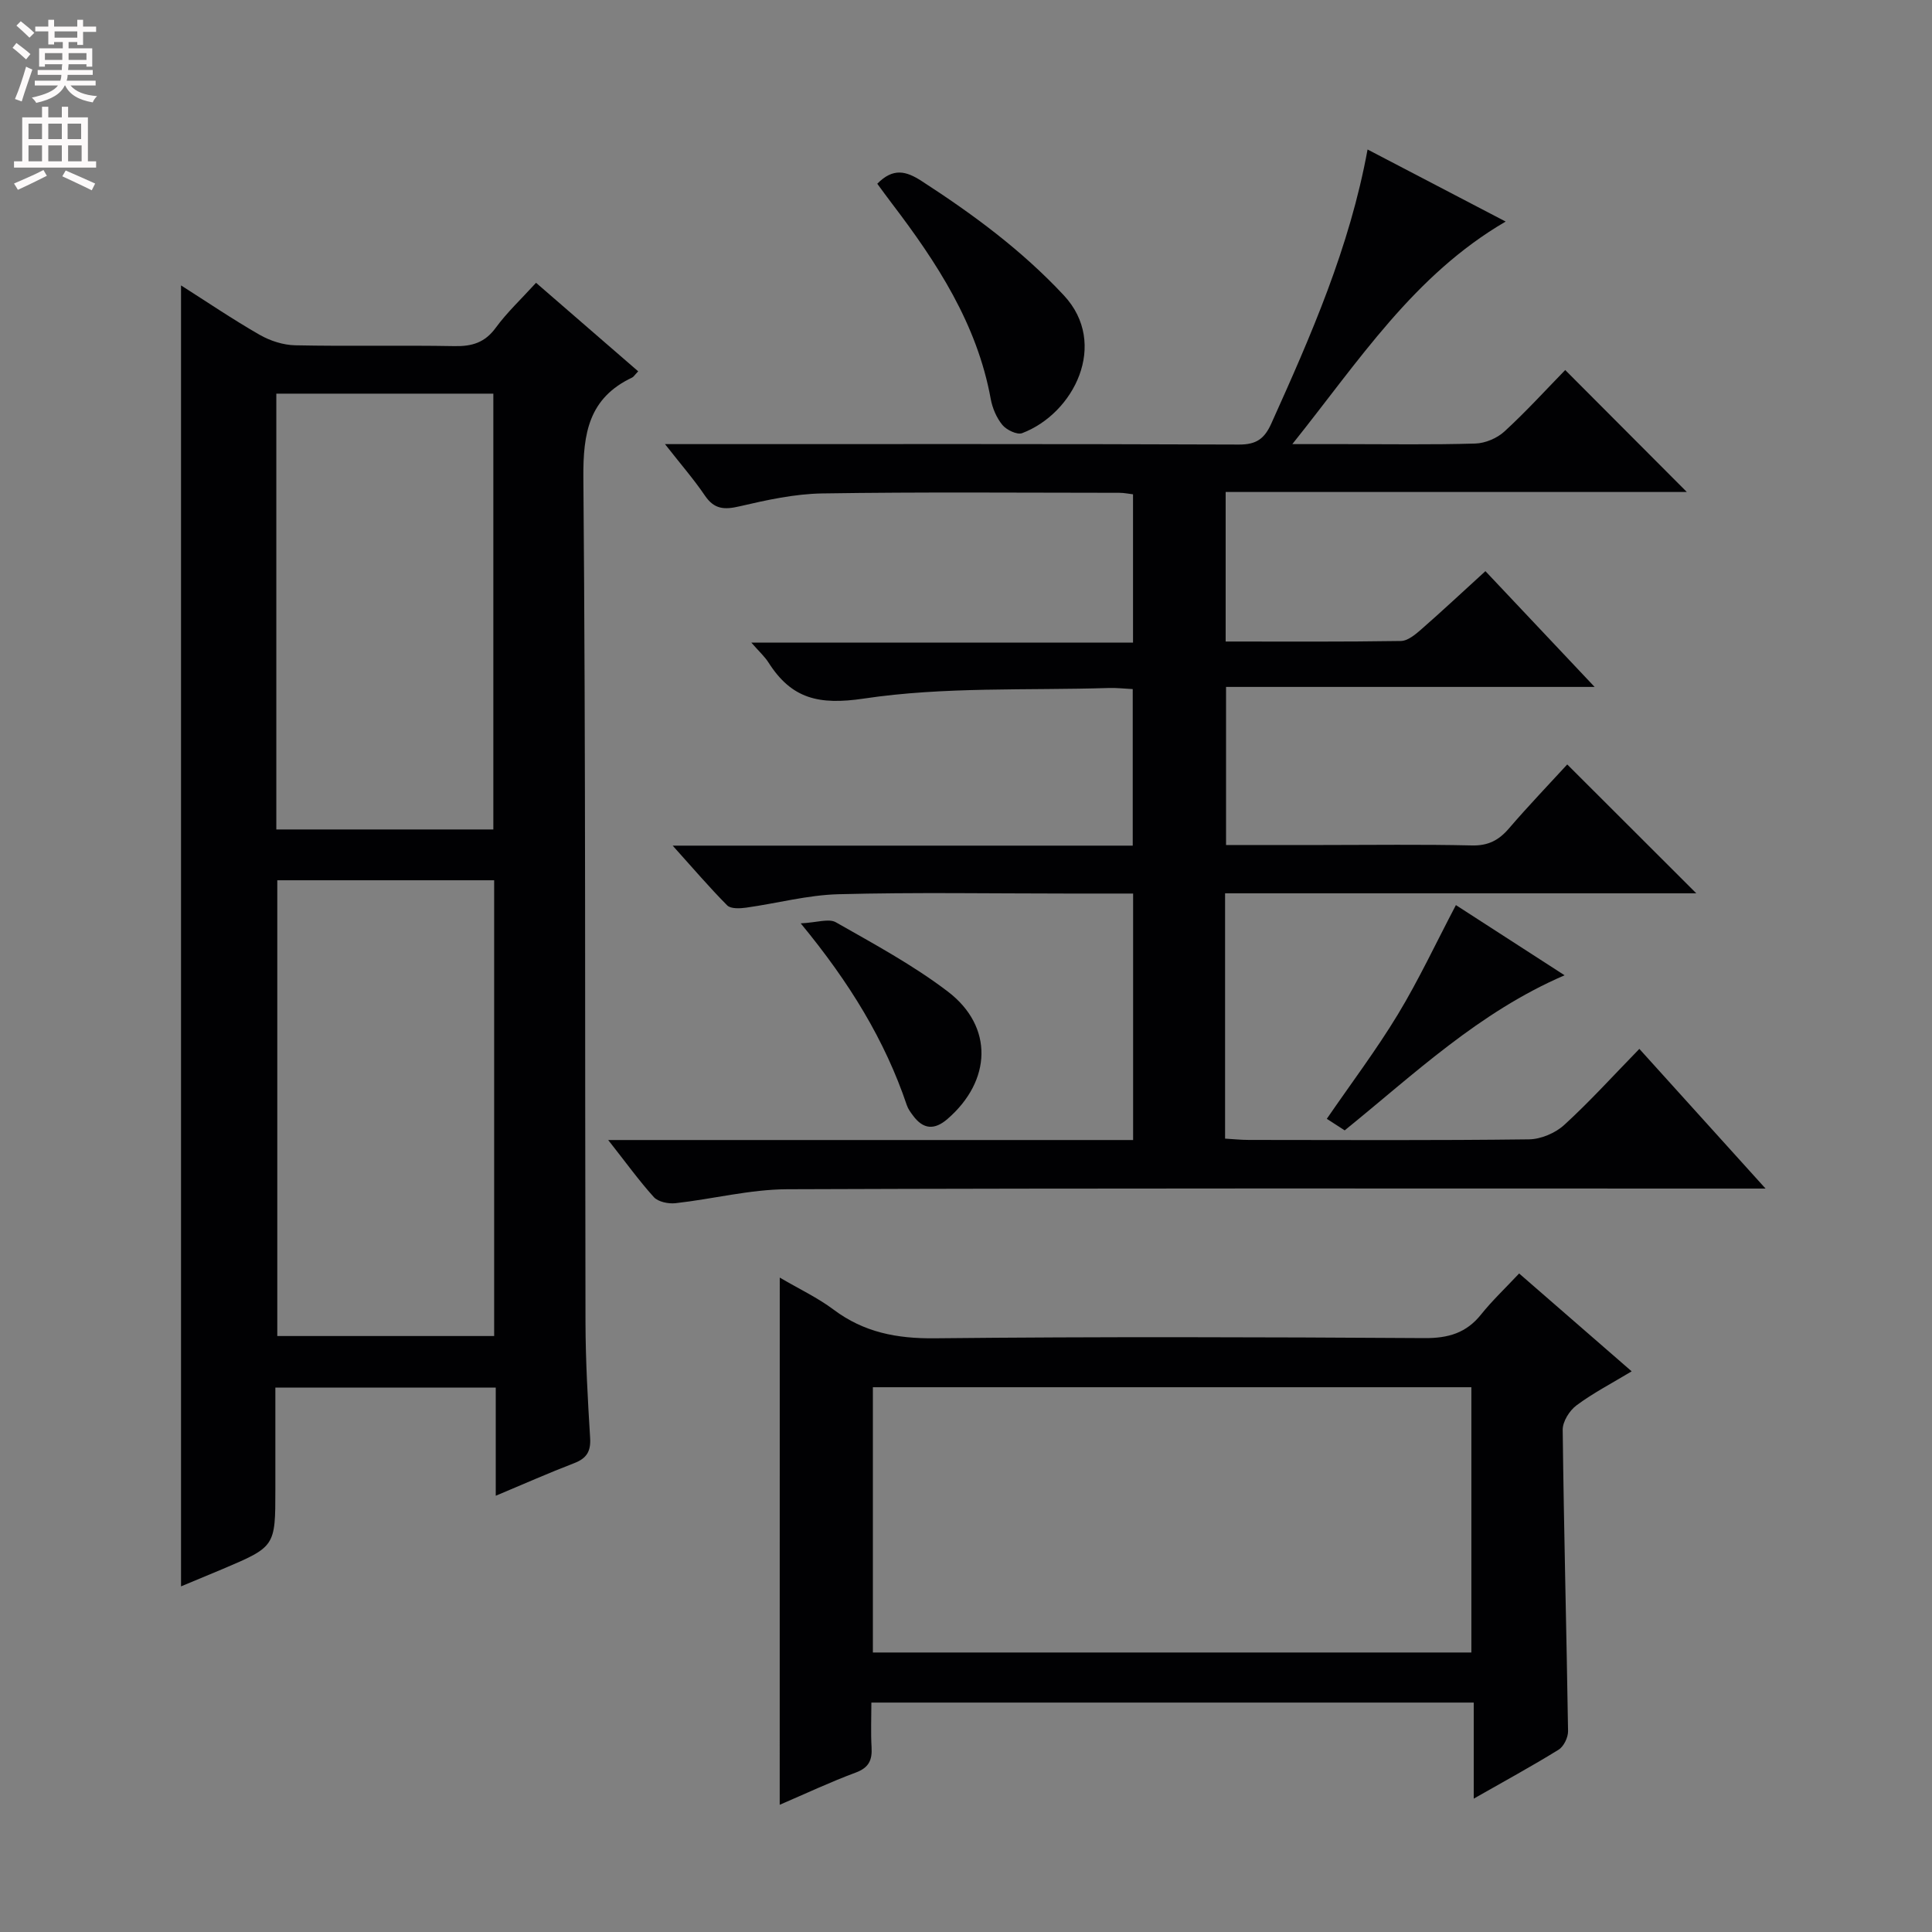 <svg enable-background="new 0 0 400 400" viewBox="0 0 400 400" xmlns="http://www.w3.org/2000/svg"><rect x="0" y="0" width="400" height="400" fill="#808080" stroke="none"/><g fill="#010103"><path d="m125.92 236.03h108.68c0-17.09 0-33.8 0-51.03-4.62 0-9.07 0-13.53 0-15.83 0-31.67-.28-47.49.14-6.39.17-12.72 1.89-19.1 2.78-1.29.18-3.17.27-3.91-.46-3.69-3.71-7.09-7.71-11.3-12.38h95.25c0-10.93 0-21.47 0-32.41-1.66-.08-3.29-.28-4.92-.23-16.94.53-34.09-.3-50.74 2.19-9.37 1.4-14.99.02-19.75-7.46-.78-1.23-1.92-2.25-3.56-4.13h79.03c0-10.57 0-20.47 0-30.7-.94-.11-1.89-.31-2.83-.31-20.5-.01-41-.19-61.49.13-5.74.09-11.52 1.36-17.14 2.67-3.14.73-5.23.64-7.16-2.2-2.32-3.42-5.05-6.55-8.28-10.68h5.88c37.66 0 75.32-.06 112.98.09 3.6.01 5.26-1.22 6.67-4.35 8.19-18.18 16.21-36.41 19.93-56.74 9.61 5.01 18.94 9.88 28.59 14.92-19.03 11.1-30.33 28.8-44.17 46.08h10.9c9 0 18 .15 26.99-.12 2.06-.06 4.5-1.1 6.02-2.49 4.52-4.15 8.66-8.7 12.59-12.73 8.68 8.7 16.95 17 25.18 25.25-31.35 0-63.23 0-95.48 0v30.96c12.33 0 24.3.08 36.27-.11 1.41-.02 2.96-1.3 4.15-2.34 4.38-3.83 8.63-7.81 13.36-12.12 7.33 7.76 14.54 15.41 22.61 23.97-26.11 0-50.98 0-76.31 0v32.73h19.91c10.33 0 20.67-.15 30.99.09 3.36.08 5.56-1.06 7.67-3.52 3.99-4.65 8.25-9.08 12.07-13.25 9 8.99 17.77 17.74 26.72 26.68-32.28 0-64.78 0-97.56 0v50.79c1.73.1 3.32.27 4.92.27 19.33.02 38.66.12 57.99-.12 2.48-.03 5.45-1.29 7.3-2.98 5.28-4.82 10.09-10.14 15.56-15.75 8.66 9.58 16.96 18.77 26.13 28.92-2.84 0-4.72 0-6.59 0-65.32 0-130.64-.1-195.96.14-7.71.03-15.41 2.03-23.14 2.89-1.46.16-3.58-.27-4.48-1.26-3.1-3.43-5.82-7.22-9.45-11.82z"/><path d="m132.13 76.88c-.78.82-.96 1.15-1.24 1.28-8.94 4.23-10.19 11.45-10.11 20.74.5 58.29.3 116.59.44 174.89.02 7.97.47 15.95.96 23.92.17 2.78-.72 4.23-3.3 5.22-5.21 2-10.32 4.27-16.24 6.75 0-7.94 0-15.04 0-22.4-15.31 0-30.07 0-45.63 0v21.1c0 11.84 0 11.84-11.01 16.51-2.72 1.15-5.44 2.27-8.52 3.55 0-89.96 0-179.4 0-269.35 5.41 3.44 10.72 7.04 16.26 10.22 2.18 1.25 4.89 2.13 7.38 2.18 10.99.23 21.99-.03 32.98.17 3.63.07 6.28-.72 8.53-3.79 2.34-3.2 5.29-5.95 8.35-9.32 6.99 6.07 13.96 12.1 21.15 18.33zm-74.72 105.37v94.36h44.9c0-31.58 0-62.84 0-94.36-15.04 0-29.81 0-44.9 0zm-.2-10.52h44.93c0-30.22 0-60.24 0-90.23-15.21 0-29.97 0-44.93 0z"/><path d="m161.44 264.51c4.07 2.39 7.86 4.17 11.14 6.63 6.29 4.72 13.11 6.02 20.93 5.94 33.81-.35 67.63-.25 101.45-.04 4.88.03 8.61-1.05 11.68-4.89 2.28-2.85 4.96-5.38 7.88-8.49 7.84 6.81 15.29 13.29 23.3 20.26-4.2 2.53-8.02 4.51-11.43 7.05-1.45 1.08-2.87 3.35-2.85 5.06.24 20.79.79 41.58 1.11 62.38.02 1.3-.89 3.18-1.95 3.84-5.49 3.4-11.18 6.49-17.58 10.14 0-6.95 0-13.27 0-19.89-41.74 0-82.81 0-124.71 0 0 3.08-.14 6.19.04 9.28.15 2.65-.57 4.21-3.3 5.22-5.25 1.95-10.34 4.35-15.72 6.66.01-36.51.01-72.47.01-109.15zm19.28 77.62h123.91c0-18.56 0-36.64 0-54.92-41.41 0-82.5 0-123.91 0z"/><path d="m181.63 38.04c3.29-3.34 5.96-2.64 9.15-.58 10.65 6.89 20.71 14.3 29.47 23.68 9.38 10.05 2.08 24.49-8.63 28.54-1.04.39-3.22-.66-4.08-1.69-1.21-1.47-2.07-3.48-2.42-5.39-2.83-15.55-11.17-28.27-20.49-40.51-.99-1.3-1.95-2.62-3-4.05z"/><path d="m278.4 234.03c-1.16-.75-2.36-1.52-3.7-2.39 5.05-7.36 10.26-14.26 14.71-21.61 4.34-7.17 7.9-14.81 12.02-22.64 6.96 4.49 14.42 9.31 22.5 14.53-17.79 7.67-31.09 20.43-45.53 32.11z"/><path d="m165.78 191.17c3.35-.16 5.81-1.06 7.28-.22 7.9 4.5 15.99 8.86 23.19 14.35 9.5 7.25 9.06 18.46-.08 26.37-2.71 2.35-5.03 2.16-7.14-.7-.49-.66-1.01-1.35-1.27-2.12-4.55-13.47-11.85-25.4-21.98-37.68z"/></g><path d="m2.6 9.9.8-1c.9.7 1.9 1.4 2.9 2.3l-.9 1.1c-1.1-1-2-1.8-2.8-2.4zm.5 10.6c.9-2.1 1.6-4.3 2.3-6.7.4.2.8.4 1.3.6-.7 2.1-1.5 4.3-2.2 6.6zm.3-15.2.9-.9c1 .8 2 1.6 2.8 2.4l-1 1c-.9-.9-1.8-1.7-2.7-2.5zm12.6-1.2h1.2v1.4h2.7v1.1h-2.7v2.7h-1.2v-.6h-1.8v1.3h4.9v3.8h-1.2v-.5h-3.7c0 .4-.1.9-.1 1.2h5.1v1h-5.2c0 .5-.1.9-.2 1.2h6v1h-5.2c1.1 1.3 2.9 2 5.5 2.2-.4.4-.7.8-.9 1.3-2.9-.5-4.8-1.6-5.7-3.5h-.1c-.8 1.7-2.7 2.9-5.9 3.6-.2-.4-.6-.8-.9-1.1 2.8-.6 4.6-1.4 5.4-2.5h-4.8v-1h5.3c.1-.3.2-.7.2-1.2h-4.9v-1h5c0-.4 0-.8.1-1.2h-3.6v.5h-1.2v-3.8h4.9v-1.3h-1.8v.5h-1.2v-2.7h-2.7v-1h2.7v-1.4h1.2v1.4h4.8zm-6.7 8.3h3.6c0-.4 0-.9 0-1.4h-3.6zm1.9-4.6h4.8v-1.3h-4.7v1.3zm6.7 3.2h-3.7v1.4h3.7z" fill="#fcfafa"/><path d="m8.7 22.1h1.3v2.2h2.8v-2.2h1.3v2.2h4.1v9.1h1.7v1.3h-17v-1.3h1.7v-9.1h4.1zm.3 13.1.7 1.2c-1.8.9-3.8 1.9-6 2.9-.2-.4-.5-.8-.8-1.3 2.3-1 4.4-1.9 6.1-2.8zm-3.1-6.4h2.8v-3.2h-2.8zm0 4.6h2.8v-3.3h-2.8zm4.1-4.6h2.8v-3.2h-2.8zm0 4.6h2.8v-3.3h-2.8zm3.6 1.9c2.1.9 4.1 1.8 6.1 2.7l-.7 1.4c-2.2-1.1-4.2-2-6.1-2.9zm3.2-9.7h-2.8v3.2h2.8zm-2.7 7.8h2.8v-3.3h-2.8z" fill="#fcfafa"/></svg>